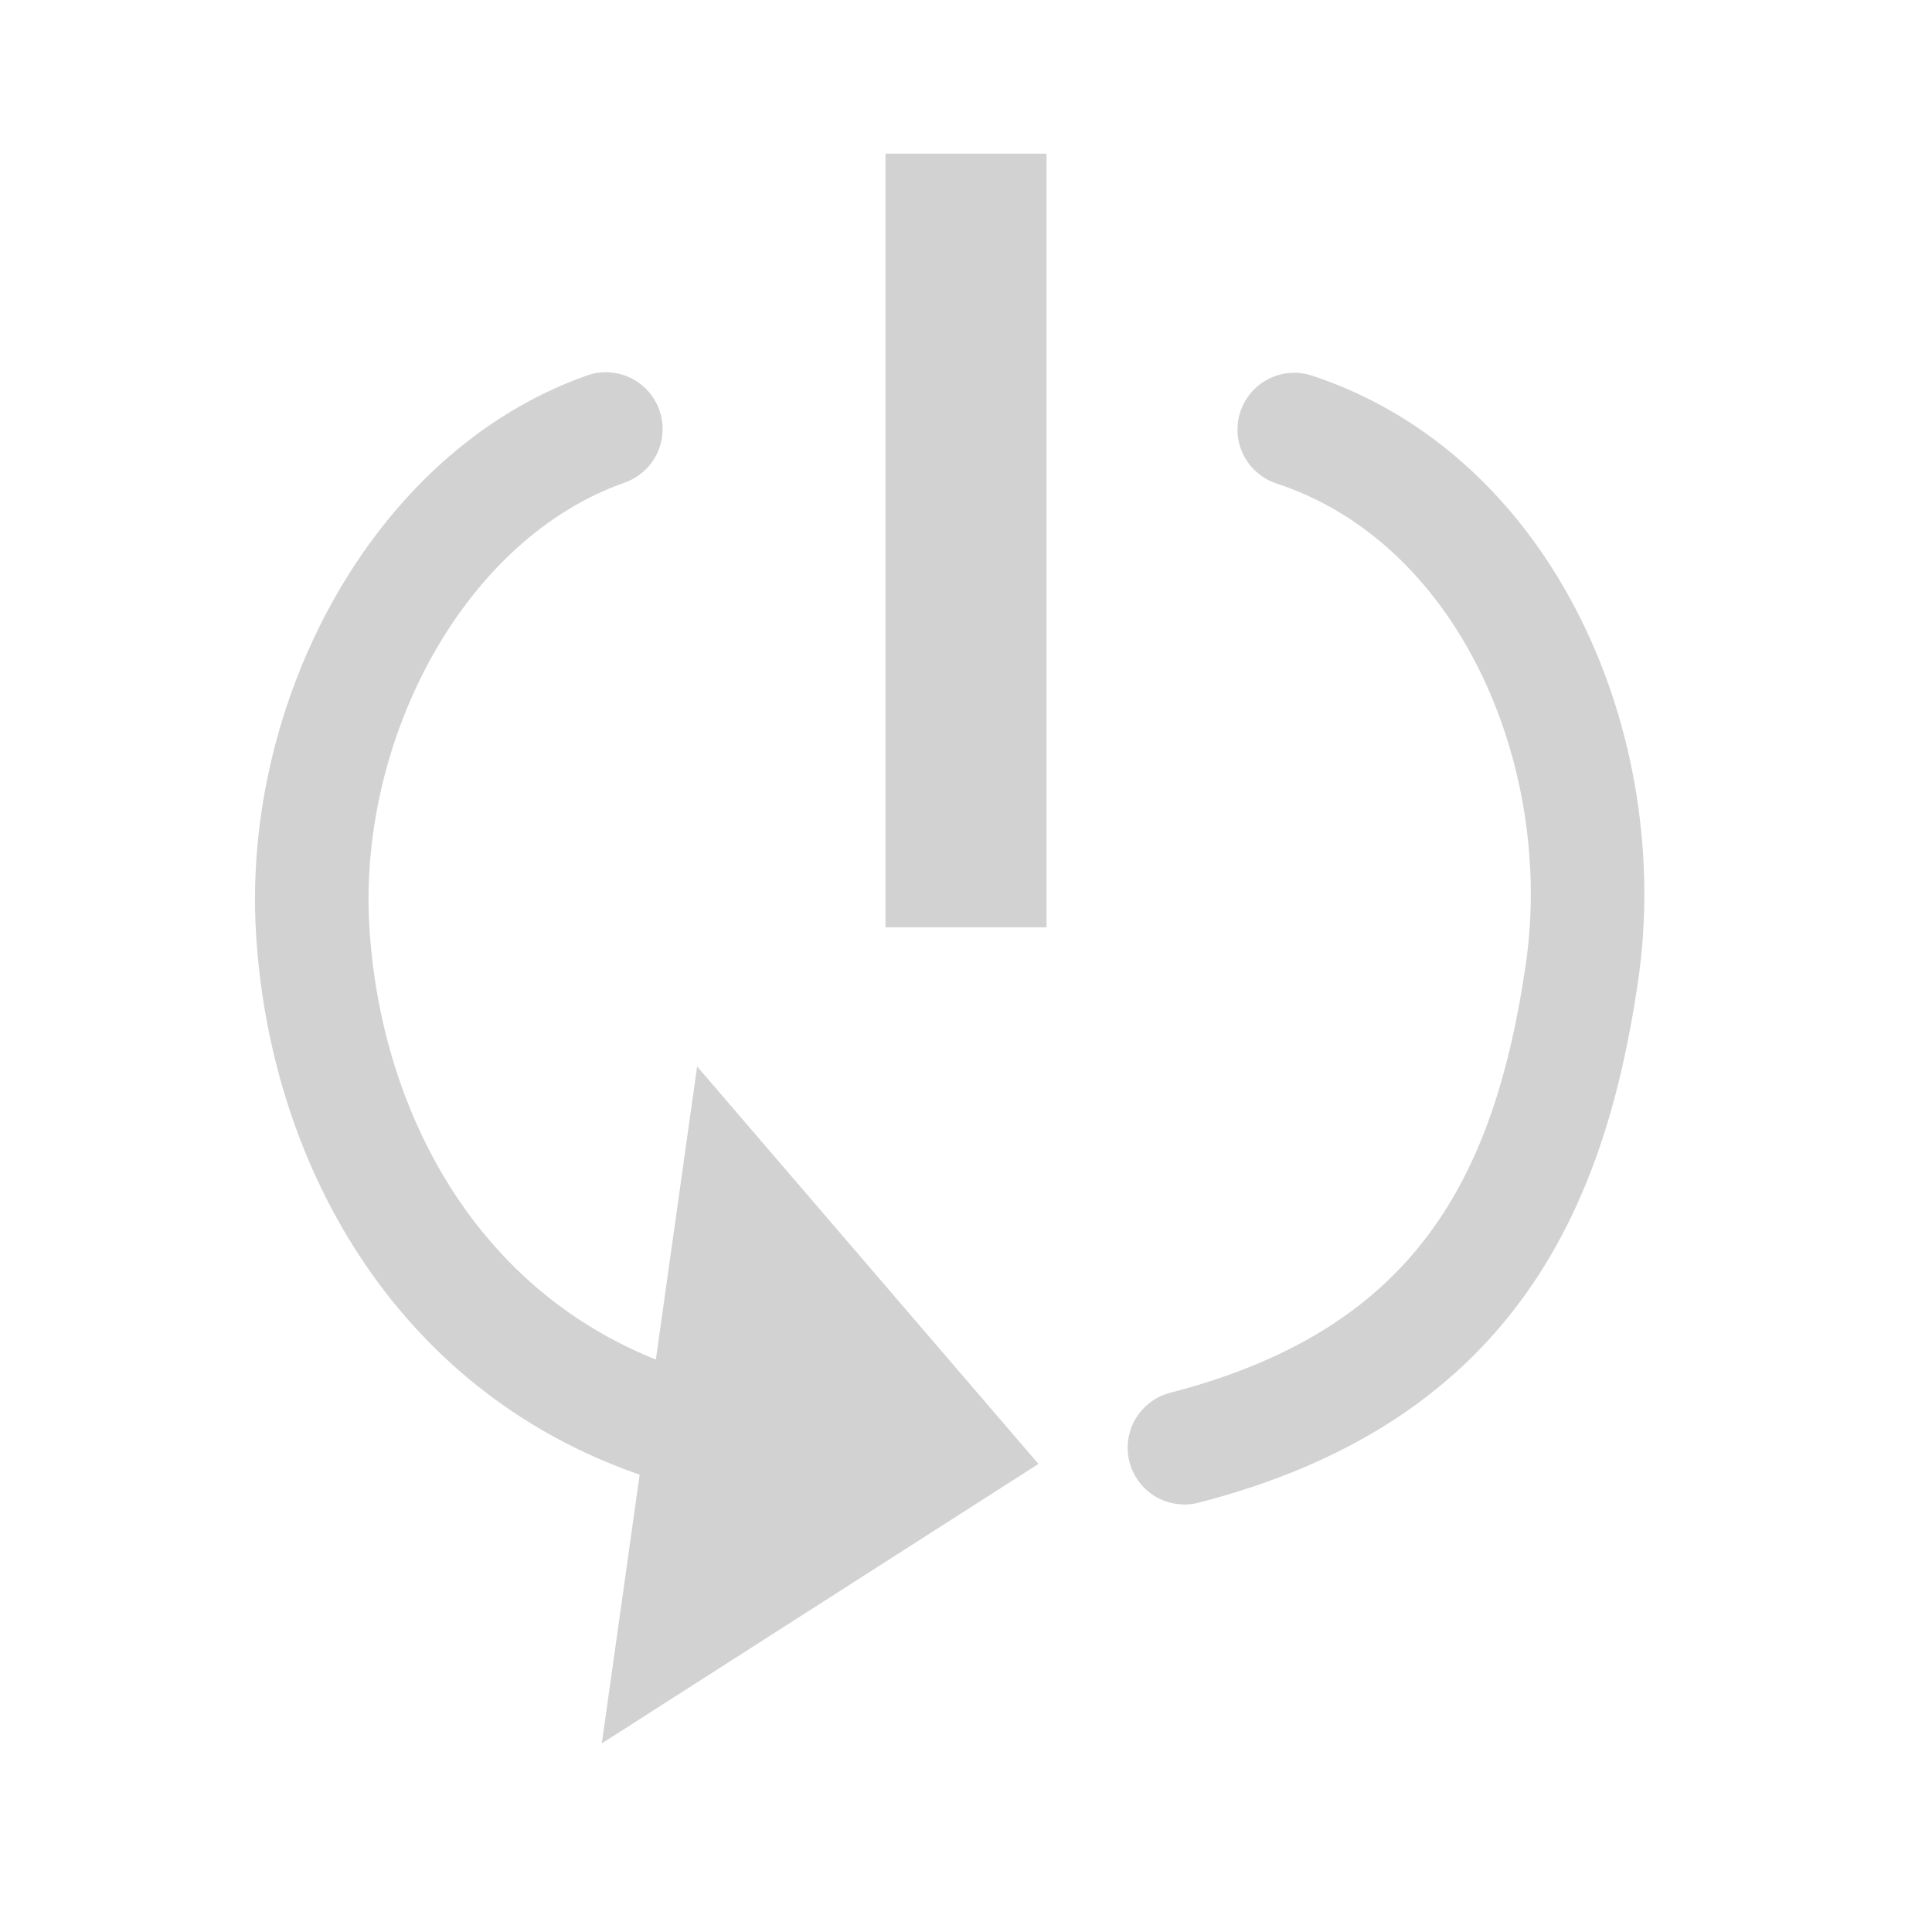 <?xml version="1.0" encoding="UTF-8" standalone="no"?>
<svg
   xmlns:dc="http://purl.org/dc/elements/1.1/"
   xmlns:cc="http://creativecommons.org/ns#"
   xmlns:rdf="http://www.w3.org/1999/02/22-rdf-syntax-ns#"
   xmlns:svg="http://www.w3.org/2000/svg"
   xmlns="http://www.w3.org/2000/svg"
   xmlns:sodipodi="http://sodipodi.sourceforge.net/DTD/sodipodi-0.dtd"
   xmlns:inkscape="http://www.inkscape.org/namespaces/inkscape"
   width="48"
   height="48"
   viewBox="0 0 48 48"
   id="svg2"
   version="1.1"
   inkscape:version="0.92.3 (2405546, 2018-03-11)"
   sodipodi:docname="ic_loop_48px.svg">
  <defs
     id="defs10" />
  <sodipodi:namedview
     pagecolor="#ffffff"
     bordercolor="#666666"
     borderopacity="1"
     objecttolerance="10"
     gridtolerance="10"
     guidetolerance="10"
     inkscape:pageopacity="0"
     inkscape:pageshadow="2"
     inkscape:window-width="1366"
     inkscape:window-height="740"
     id="namedview8"
     showgrid="false"
     inkscape:zoom="11.313708"
     inkscape:cx="18.101674"
     inkscape:cy="13.583601"
     inkscape:window-x="0"
     inkscape:window-y="0"
     inkscape:window-maximized="1"
     inkscape:current-layer="g6198" />
  <path
     d="M 0,2 H 48 V 50 H 0 Z"
     id="path6"
     inkscape:connector-curvature="0"
     style="fill:none" />
  <path
     inkscape:connector-curvature="0"
     style="fill:none"
     d="M 48,-2e-7 H 96 V 48 H 48 Z"
     id="path4-9" />
  <g
     id="g6137"
     transform="translate(-1.582,-0.41)">
    <g
       id="g6198"
       transform="translate(-0.576)">
      <path
         inkscape:connector-curvature="0"
         style="fill:none;stroke-width:0.98"
         d="M 2.158,1.345 H 50.158 V 47.475 H 2.158 Z"
         id="path4" />
      <path
         inkscape:connector-curvature="0"
         style="fill:#d2d2d2;fill-opacity:1;stroke-width:0.98"
         d="m 28.158,4.228 h -4 V 23.449 h 4 z"
         id="path6269" />
      <path
         id="path1420"
         d="M 17.11,43.724 27.958,36.781 19.478,26.906 17.11,43.724 Z"
         style="fill:#d2d2d2;fill-opacity:1;stroke-width:1.132"
         inkscape:connector-curvature="0"
         sodipodi:nodetypes="ccccc" />
      <path
         style="opacity:1;fill:#ffffff;fill-opacity:0;fill-rule:evenodd;stroke:#d2d2d2;stroke-width:2.821;stroke-linecap:round;stroke-linejoin:miter;stroke-miterlimit:4;stroke-dasharray:none;stroke-opacity:1;paint-order:normal"
         d="M 18.574,35.736 C 12.968,33.832 10.216,28.613 9.924,23.468 9.631,18.323 12.526,12.721 17.21,11.069"
         id="path6273"
         inkscape:connector-curvature="0"
         sodipodi:nodetypes="csc" />
      <path
         transform="scale(-1,1)"
         style="opacity:1;fill:#ffffff;fill-opacity:0;fill-rule:evenodd;stroke:#d2d2d2;stroke-width:2.821;stroke-linecap:round;stroke-linejoin:miter;stroke-miterlimit:4;stroke-dasharray:none;stroke-opacity:1;paint-order:normal"
         d="m -31.585,36.378 c -6.928,-1.783 -9.073,-6.3 -9.875,-11.796 -0.802,-5.496 1.849,-11.753 7.147,-13.5"
         id="path6273-8"
         inkscape:connector-curvature="0"
         sodipodi:nodetypes="csc" />
    </g>
  </g>
</svg>
